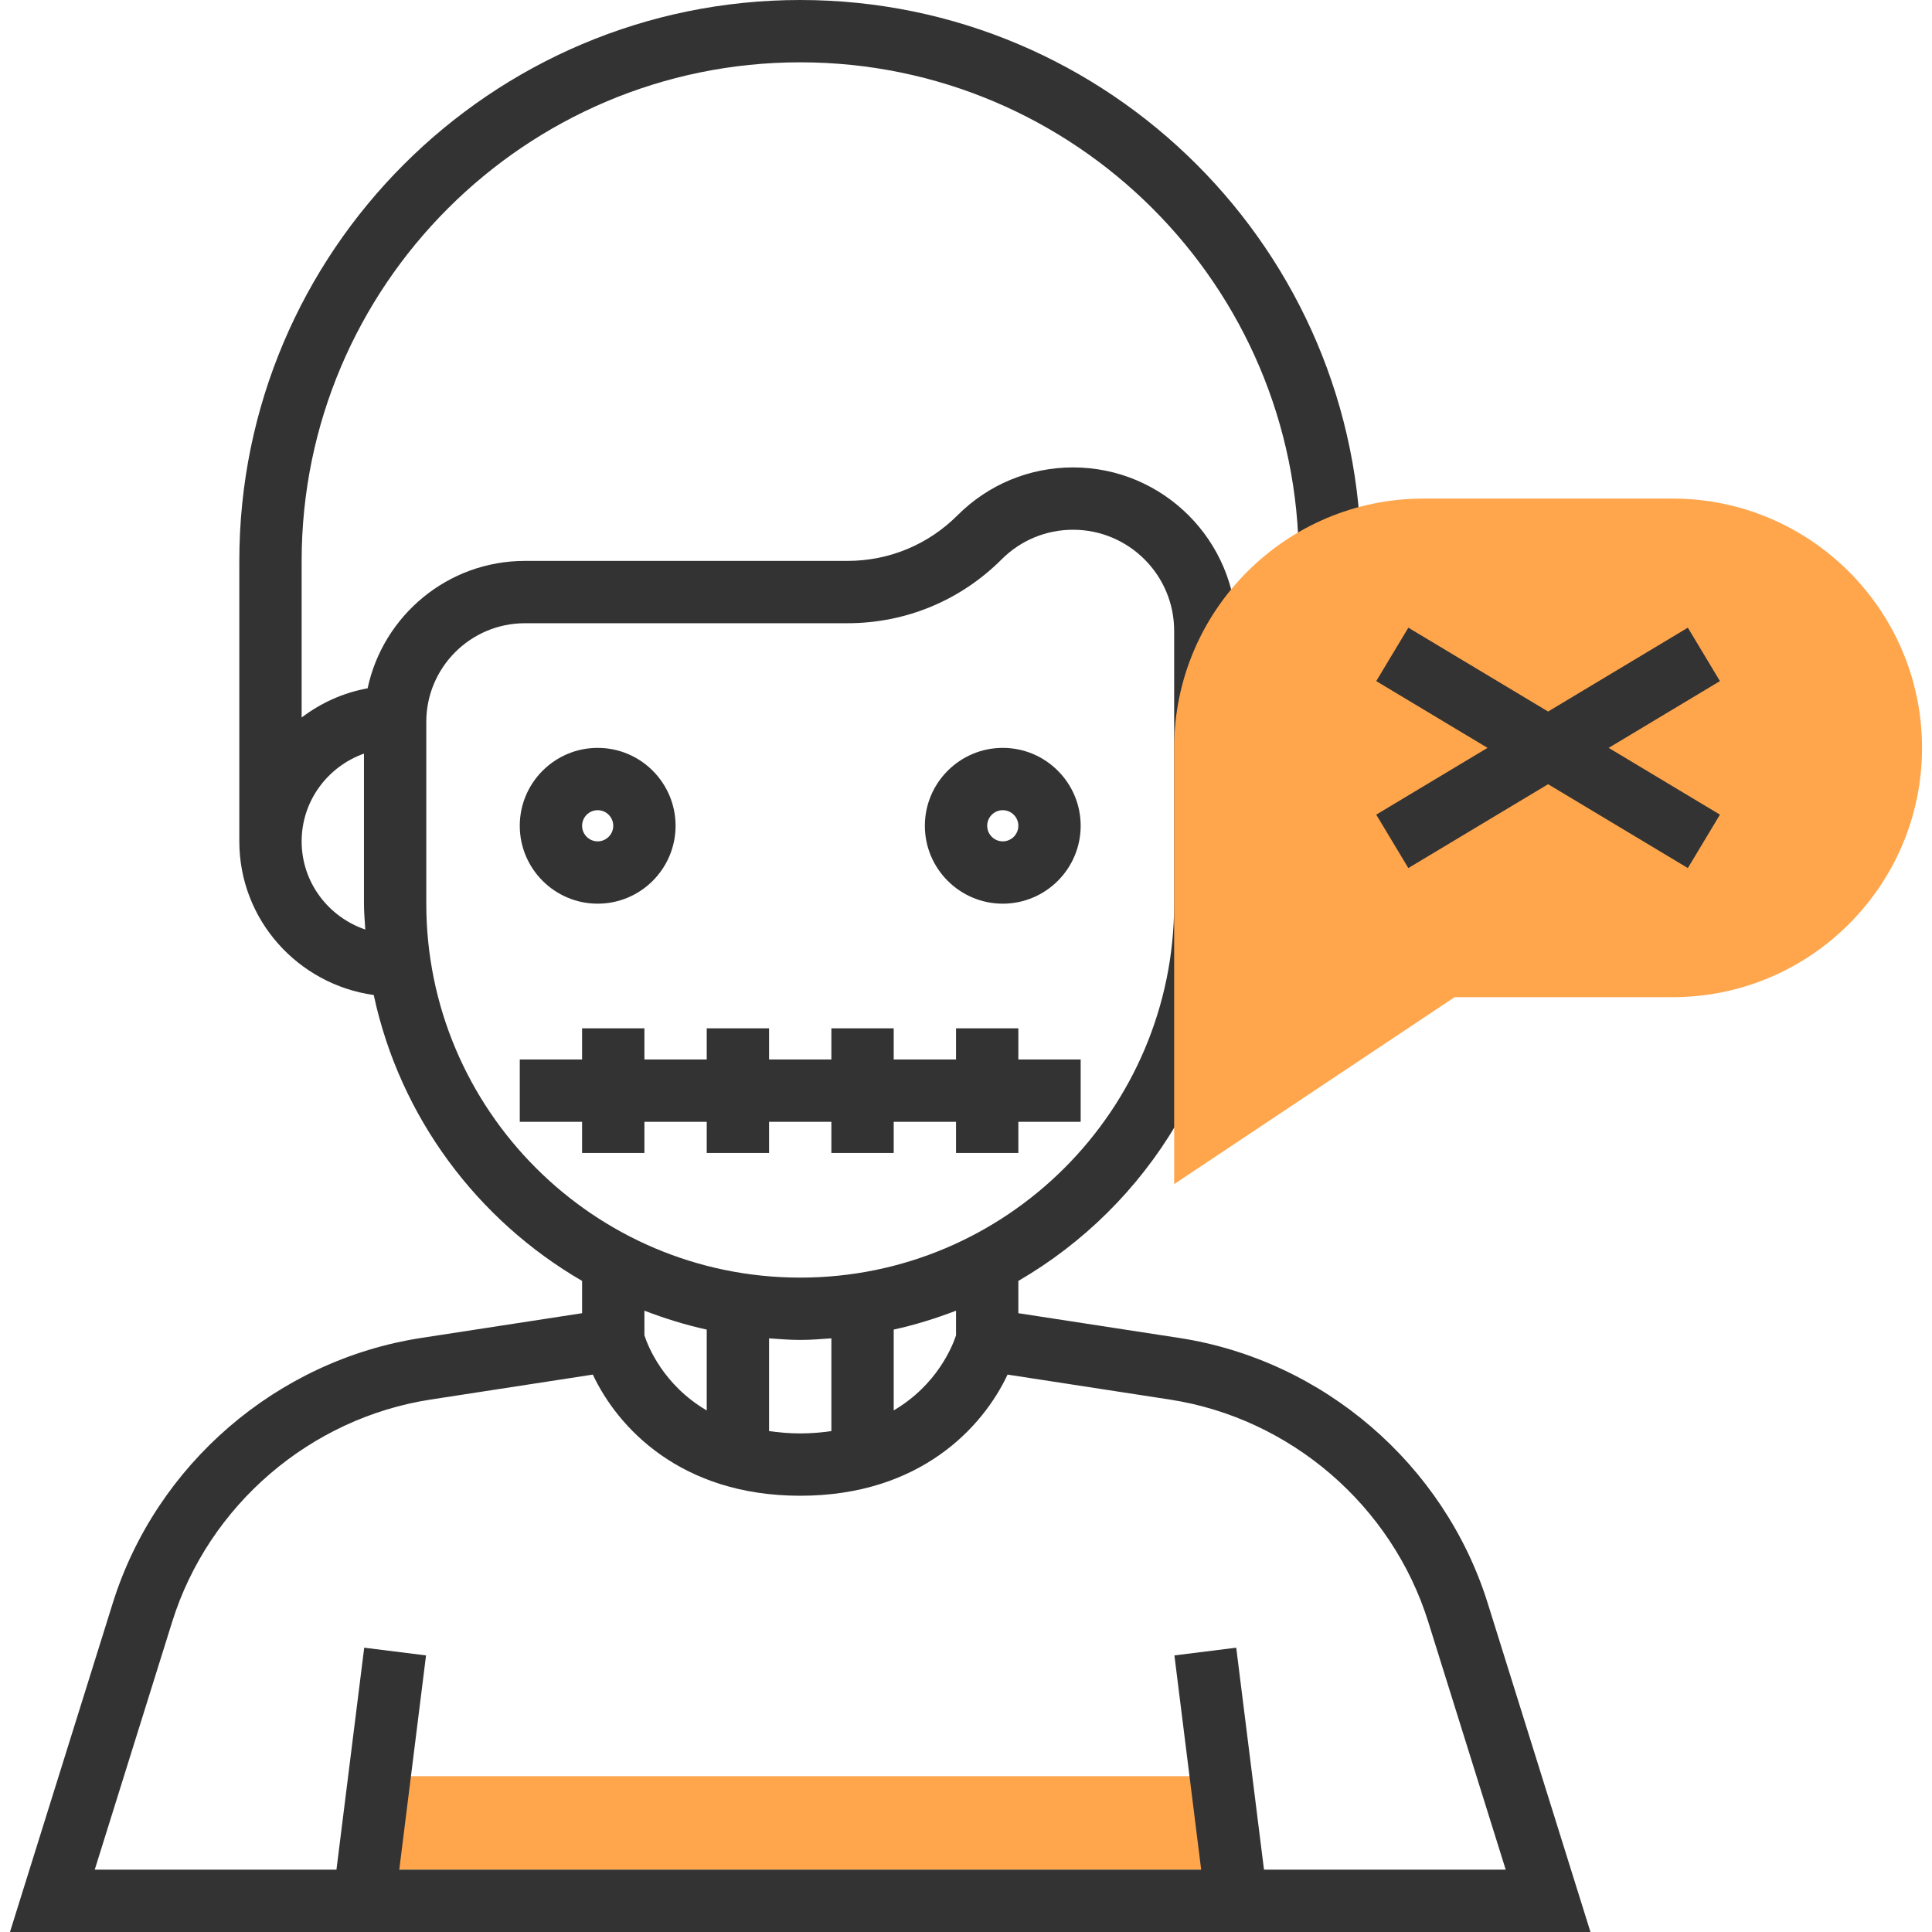 <?xml version="1.0" encoding="iso-8859-1"?>
<!-- Generator: Adobe Illustrator 19.0.0, SVG Export Plug-In . SVG Version: 6.00 Build 0)  -->
<svg version="1.1" id="Capa_1" xmlns="http://www.w3.org/2000/svg" xmlns:xlink="http://www.w3.org/1999/xlink" x="0px" y="0px"
	 viewBox="0 0 496 496" style="enable-background:new 0 0 496 496;" xml:space="preserve">
<rect x="93.44" y="456" style="fill:#FFA64D;" width="224" height="24"/>
<g>
	<path style="fill:#333333;" d="M381.944,411.608c-11.152-35.696-42.24-62.432-79.2-68.12l-41.304-6.352v-8.288
		c33.416-19.4,56-55.496,56-96.848v-70.064c0-23.12-18.816-41.936-41.944-41.936c-11.192,0-21.728,4.36-29.664,12.28
		c-7.544,7.552-17.584,11.72-28.272,11.72h-82.792c-19.832,0-36.416,14.048-40.392,32.712c-6.296,1.128-12.024,3.776-16.936,7.488
		V144c0-70.576,57.424-128,128-128s128,57.424,128,128h16c0-79.4-64.6-144-144-144s-144,64.6-144,144v72
		c0,20.176,15.072,36.736,34.512,39.448c6.704,31.328,26.568,57.776,53.488,73.4v8.288l-41.304,6.352
		c-36.968,5.688-68.048,32.424-79.2,68.12L2.56,496h405.76L381.944,411.608z M77.44,216c0-10.416,6.712-19.216,16-22.528V232
		c0,2.24,0.208,4.424,0.336,6.632C84.312,235.416,77.44,226.536,77.44,216z M109.44,232v-46.672
		c0-13.968,11.36-25.328,25.328-25.328h82.792c14.968,0,29.024-5.832,39.592-16.4c4.904-4.904,11.424-7.6,18.344-7.6
		c14.304,0,25.944,11.632,25.944,25.936V232c0,52.936-43.064,96-96,96S109.44,284.936,109.44,232z M245.44,336.488v6.336
		c-0.896,2.728-4.824,12.704-16,19.264v-20.744C234.944,340.136,240.272,338.472,245.44,336.488z M213.44,343.592V367.4
		c-2.496,0.352-5.12,0.6-8,0.6s-5.504-0.248-8-0.6v-23.808c2.656,0.192,5.296,0.408,8,0.408S210.784,343.784,213.44,343.592z
		 M181.44,341.344v20.76c-11.16-6.536-15.088-16.488-16-19.28v-6.336C170.608,338.472,175.936,340.136,181.44,341.344z
		 M93.504,423.008L86.376,480H24.32l19.88-63.624c9.336-29.896,35.392-52.304,66.36-57.072l41.64-6.408
		c6.296,13.44,22.424,31.104,53.24,31.104s46.944-17.664,53.232-31.104l41.64,6.408c30.968,4.768,57.016,27.168,66.36,57.072
		L386.56,480h-62.056l-7.128-56.992l-15.872,1.984L308.376,480H102.504l6.872-55.008L93.504,423.008z"/>
	<path style="fill:#333333;" d="M153.44,232c11.024,0,20-8.968,20-20s-8.976-20-20-20s-20,8.968-20,20S142.416,232,153.44,232z
		 M153.44,208c2.208,0,4,1.8,4,4s-1.792,4-4,4s-4-1.8-4-4S151.232,208,153.44,208z"/>
	<path style="fill:#333333;" d="M257.44,232c11.024,0,20-8.968,20-20s-8.976-20-20-20s-20,8.968-20,20S246.416,232,257.44,232z
		 M257.44,208c2.208,0,4,1.8,4,4s-1.792,4-4,4s-4-1.8-4-4S255.232,208,257.44,208z"/>
	<polygon style="fill:#333333;" points="213.44,288 213.44,296 229.44,296 229.44,288 245.44,288 245.44,296 261.44,296 261.44,288 
		277.44,288 277.44,272 261.44,272 261.44,264 245.44,264 245.44,272 229.44,272 229.44,264 213.44,264 213.44,272 197.44,272 
		197.44,264 181.44,264 181.44,272 165.44,272 165.44,264 149.44,264 149.44,272 133.44,272 133.44,288 149.44,288 149.44,296 
		165.44,296 165.44,288 181.44,288 181.44,296 197.44,296 197.44,288 	"/>
</g>
<path style="fill:#FFA64D;" d="M301.44,304V192c0-35.288,28.712-64,64-64h64c35.288,0,64,28.712,64,64s-28.712,64-64,64h-56
	L301.44,304z"/>
<polygon style="fill:#333333;" points="441.56,174.856 433.32,161.144 397.44,182.672 361.56,161.144 353.32,174.856 381.888,192 
	353.32,209.144 361.56,222.856 397.44,201.328 433.32,222.856 441.56,209.144 412.992,192 "/>
<g>
</g>
<g>
</g>
<g>
</g>
<g>
</g>
<g>
</g>
<g>
</g>
<g>
</g>
<g>
</g>
<g>
</g>
<g>
</g>
<g>
</g>
<g>
</g>
<g>
</g>
<g>
</g>
<g>
</g>
</svg>
